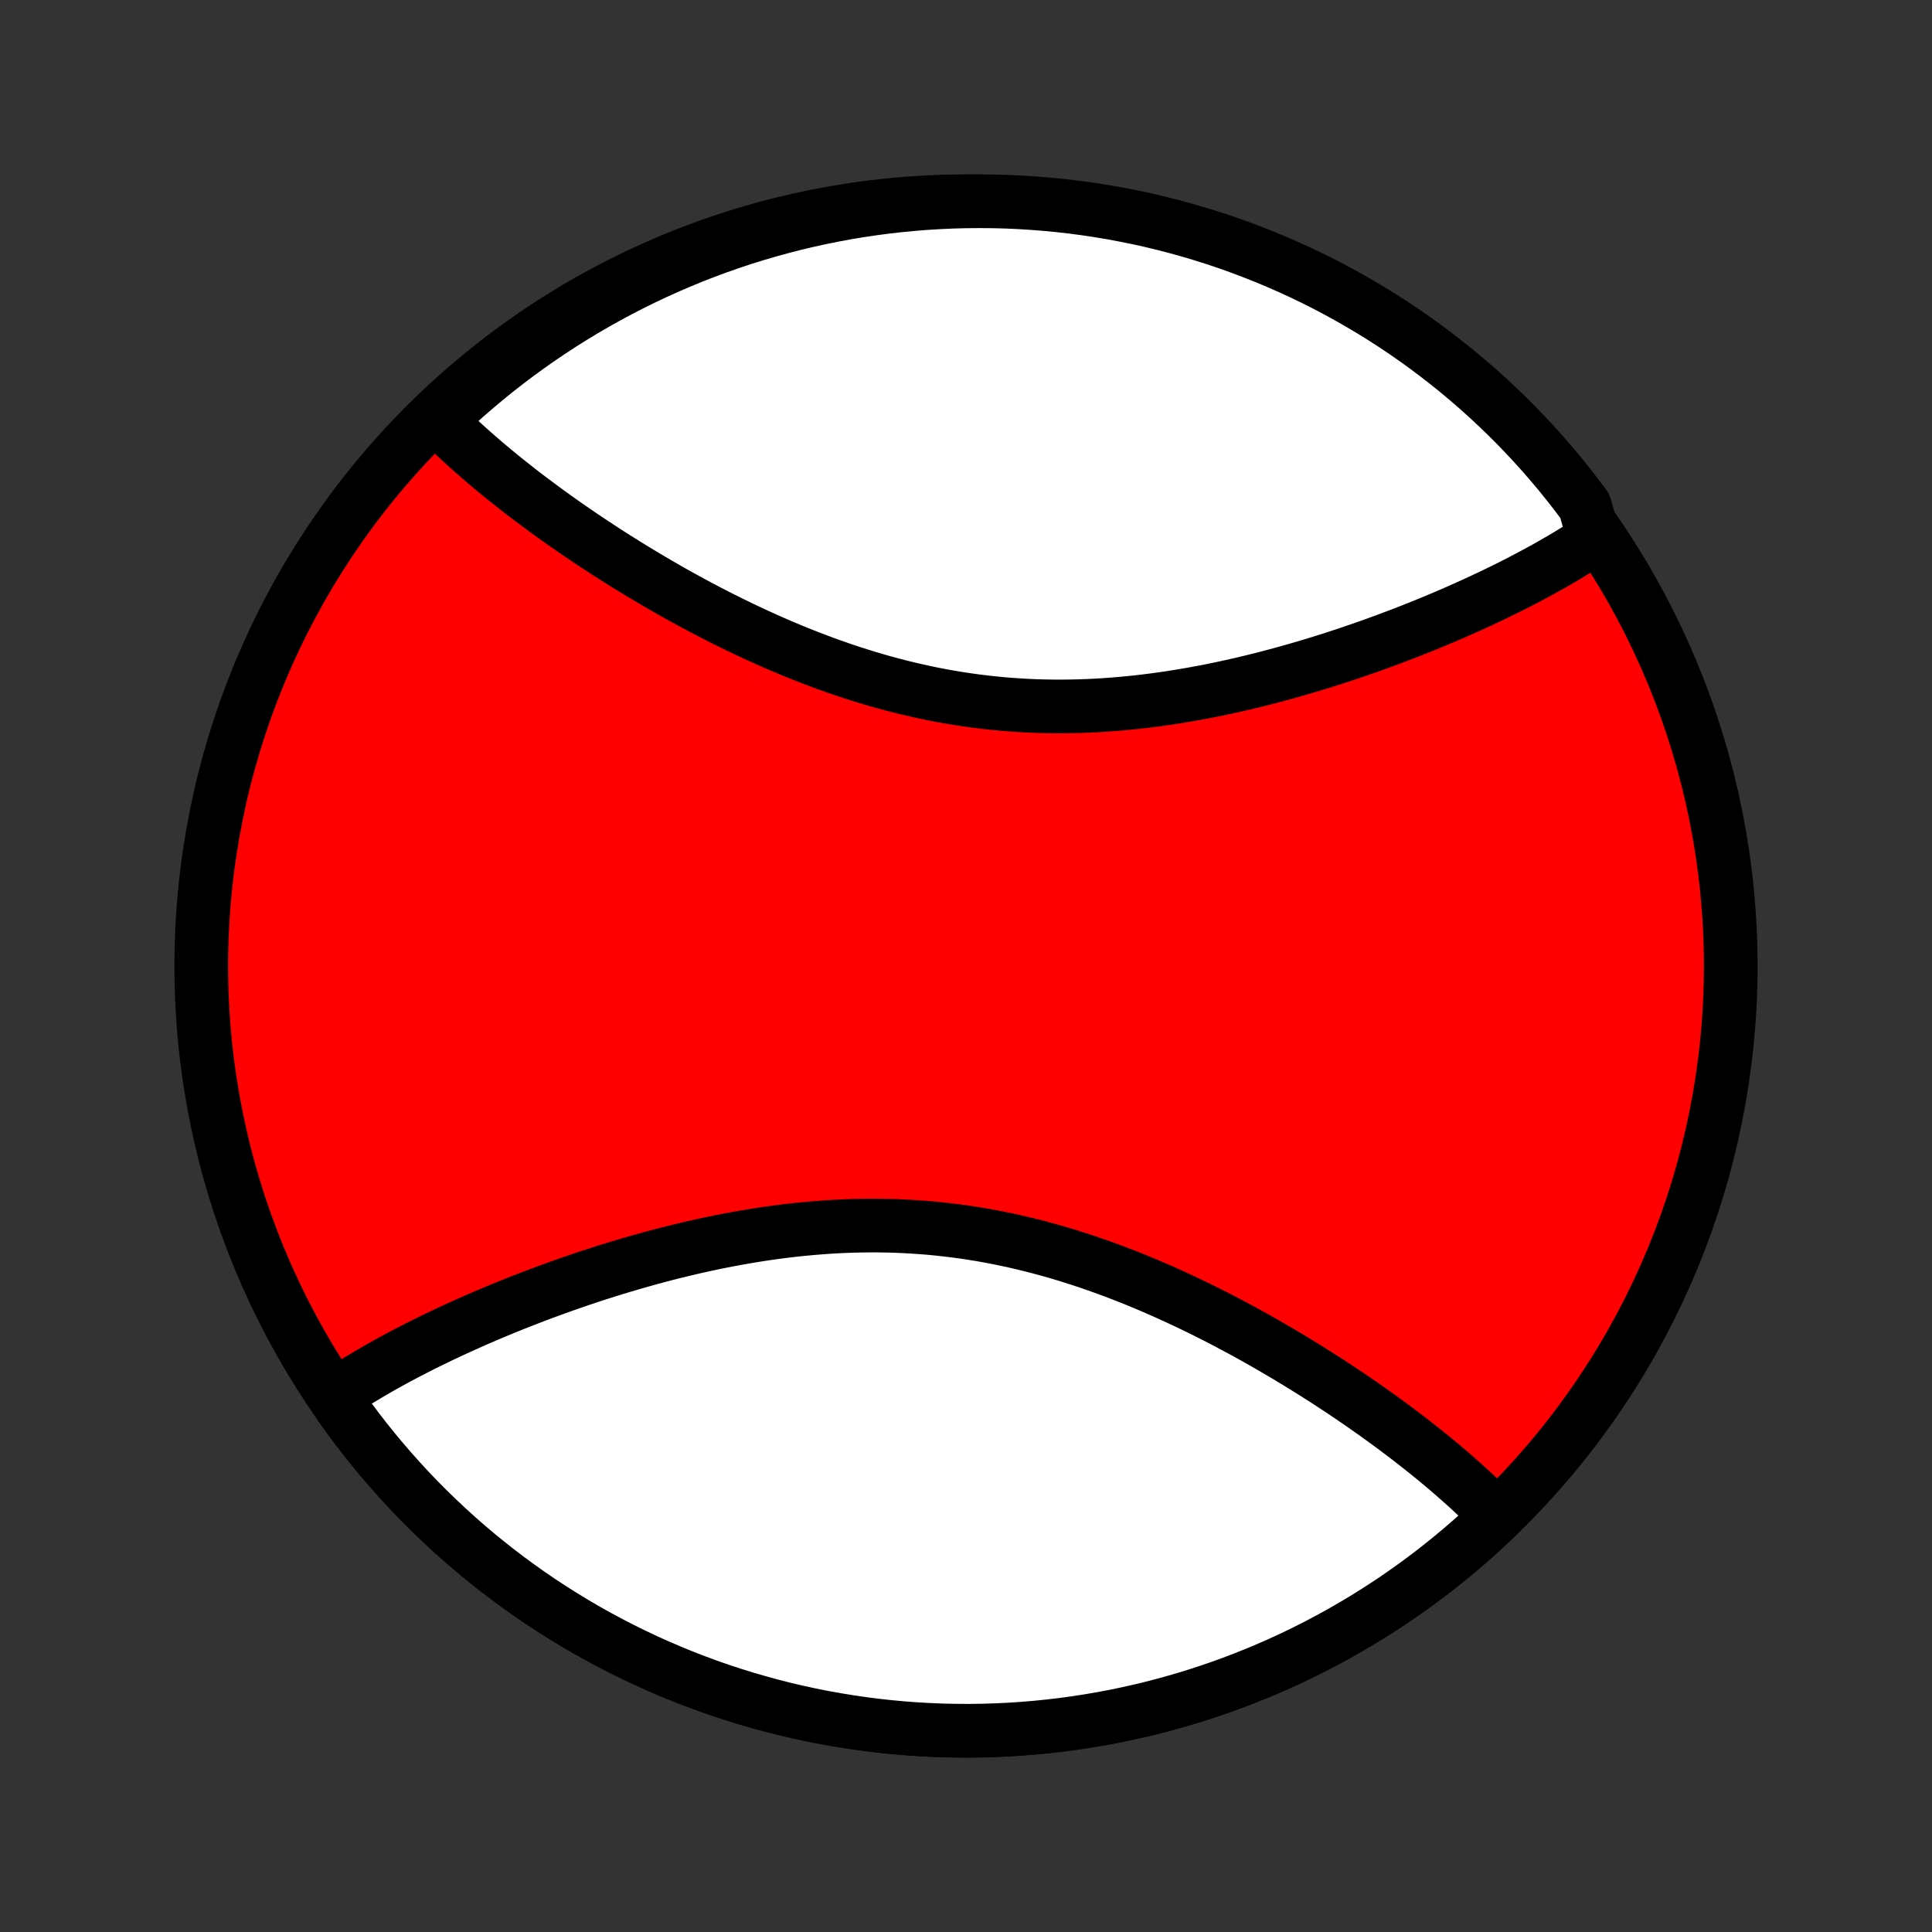 <?xml version="1.0" encoding="utf-8" standalone="no"?>
<!DOCTYPE svg PUBLIC "-//W3C//DTD SVG 1.1//EN"
  "http://www.w3.org/Graphics/SVG/1.1/DTD/svg11.dtd">
<!-- Created with matplotlib (http://matplotlib.org/) -->
<svg height="72pt" version="1.1" viewBox="0 0 72 72" width="72pt" xmlns="http://www.w3.org/2000/svg" xmlns:xlink="http://www.w3.org/1999/xlink">
 <rect x="0" y="0" width="72" height="72" fill="#333333" stroke="none"/>
 <defs>
  <style type="text/css">
*{stroke-linecap:butt;stroke-linejoin:round;}
  </style>
 </defs>
 <g id="figure_1">
  <g id="patch_1">
   <path d="
M0 72
L72 72
L72 0
L0 0
z
" style="fill:none;"/>
  </g>
  <g id="axes_1">
   <g id="PatchCollection_1">
    <defs>
     <path d="
M36 -7.5
C43.558 -7.5 50.808 -10.503 56.153 -15.848
C61.497 -21.192 64.5 -28.442 64.5 -36
C64.5 -43.558 61.497 -50.808 56.153 -56.153
C50.808 -61.497 43.558 -64.5 36 -64.5
C28.442 -64.5 21.192 -61.497 15.848 -56.153
C10.503 -50.808 7.5 -43.558 7.5 -36
C7.5 -28.442 10.503 -21.192 15.848 -15.848
C21.192 -10.503 28.442 -7.5 36 -7.5
z
" id="C0_0_a811fe30f3"/>
     <path d="
M55.795 -15.496
L55.662 -15.633
L55.526 -15.769
L55.389 -15.905
L55.25 -16.041
L55.108 -16.177
L54.964 -16.313
L54.819 -16.448
L54.671 -16.584
L54.521 -16.719
L54.369 -16.854
L54.215 -16.989
L54.059 -17.124
L53.901 -17.26
L53.741 -17.395
L53.579 -17.53
L53.415 -17.665
L53.248 -17.801
L53.08 -17.936
L52.909 -18.071
L52.736 -18.207
L52.562 -18.343
L52.385 -18.478
L52.206 -18.614
L52.024 -18.75
L51.841 -18.887
L51.655 -19.023
L51.467 -19.159
L51.277 -19.296
L51.085 -19.432
L50.89 -19.569
L50.693 -19.706
L50.494 -19.843
L50.293 -19.98
L50.089 -20.117
L49.883 -20.254
L49.674 -20.391
L49.463 -20.529
L49.25 -20.666
L49.034 -20.803
L48.816 -20.94
L48.596 -21.077
L48.373 -21.214
L48.147 -21.351
L47.919 -21.488
L47.689 -21.624
L47.456 -21.76
L47.221 -21.896
L46.983 -22.032
L46.743 -22.167
L46.5 -22.301
L46.255 -22.435
L46.007 -22.568
L45.757 -22.701
L45.504 -22.833
L45.249 -22.964
L44.991 -23.094
L44.731 -23.223
L44.468 -23.351
L44.203 -23.478
L43.935 -23.603
L43.665 -23.727
L43.393 -23.85
L43.118 -23.971
L42.842 -24.09
L42.562 -24.207
L42.281 -24.323
L41.997 -24.436
L41.711 -24.547
L41.423 -24.656
L41.133 -24.762
L40.84 -24.866
L40.546 -24.968
L40.25 -25.066
L39.952 -25.161
L39.652 -25.254
L39.351 -25.343
L39.048 -25.429
L38.743 -25.511
L38.437 -25.59
L38.129 -25.665
L37.82 -25.737
L37.509 -25.805
L37.197 -25.869
L36.885 -25.929
L36.571 -25.985
L36.256 -26.036
L35.941 -26.084
L35.624 -26.127
L35.307 -26.166
L34.99 -26.201
L34.672 -26.232
L34.354 -26.258
L34.035 -26.28
L33.717 -26.298
L33.398 -26.312
L33.08 -26.321
L32.761 -26.326
L32.443 -26.327
L32.125 -26.324
L31.808 -26.317
L31.491 -26.306
L31.175 -26.291
L30.86 -26.273
L30.546 -26.25
L30.232 -26.224
L29.92 -26.195
L29.609 -26.163
L29.299 -26.127
L28.99 -26.088
L28.683 -26.046
L28.377 -26.001
L28.073 -25.953
L27.77 -25.902
L27.47 -25.849
L27.17 -25.794
L26.873 -25.736
L26.577 -25.676
L26.284 -25.613
L25.992 -25.549
L25.703 -25.483
L25.415 -25.414
L25.13 -25.344
L24.847 -25.273
L24.566 -25.199
L24.287 -25.125
L24.01 -25.048
L23.736 -24.971
L23.464 -24.892
L23.194 -24.812
L22.926 -24.731
L22.661 -24.649
L22.398 -24.566
L22.138 -24.482
L21.88 -24.397
L21.624 -24.311
L21.371 -24.224
L21.12 -24.137
L20.871 -24.049
L20.625 -23.96
L20.381 -23.871
L20.14 -23.781
L19.901 -23.691
L19.664 -23.6
L19.43 -23.509
L19.197 -23.417
L18.968 -23.325
L18.74 -23.232
L18.515 -23.139
L18.292 -23.046
L18.071 -22.952
L17.853 -22.858
L17.637 -22.763
L17.423 -22.668
L17.211 -22.573
L17.001 -22.477
L16.794 -22.382
L16.589 -22.285
L16.386 -22.189
L16.185 -22.092
L15.986 -21.995
L15.789 -21.898
L15.595 -21.8
L15.402 -21.701
L15.212 -21.603
L15.023 -21.504
L14.837 -21.405
L14.652 -21.305
L14.47 -21.205
L14.29 -21.105
L14.112 -21.004
L13.935 -20.902
L13.761 -20.8
L13.589 -20.698
L13.418 -20.595
L13.25 -20.491
L13.084 -20.387
L12.92 -20.283
L12.757 -20.177
L12.597 -20.072
L12.722 -19.556
L13.013 -19.152
L13.31 -18.754
L13.615 -18.36
L13.926 -17.973
L14.244 -17.59
L14.569 -17.213
L14.9 -16.842
L15.237 -16.477
L15.581 -16.117
L15.931 -15.764
L16.288 -15.417
L16.65 -15.076
L17.018 -14.741
L17.392 -14.413
L17.771 -14.092
L18.157 -13.777
L18.547 -13.469
L18.943 -13.168
L19.344 -12.874
L19.75 -12.586
L20.161 -12.306
L20.577 -12.034
L20.998 -11.768
L21.423 -11.51
L21.853 -11.259
L22.287 -11.016
L22.725 -10.781
L23.167 -10.553
L23.613 -10.333
L24.063 -10.12
L24.516 -9.916
L24.973 -9.72
L25.434 -9.531
L25.897 -9.351
L26.364 -9.178
L26.833 -9.014
L27.306 -8.859
L27.781 -8.711
L28.258 -8.572
L28.738 -8.441
L29.22 -8.318
L29.704 -8.204
L30.19 -8.098
L30.678 -8.001
L31.168 -7.913
L31.659 -7.833
L32.151 -7.761
L32.644 -7.698
L33.139 -7.644
L33.634 -7.598
L34.13 -7.561
L34.627 -7.533
L35.124 -7.513
L35.621 -7.503
L36.118 -7.5
L36.616 -7.507
L37.113 -7.522
L37.61 -7.545
L38.106 -7.578
L38.602 -7.619
L39.097 -7.669
L39.591 -7.727
L40.084 -7.794
L40.575 -7.87
L41.066 -7.954
L41.554 -8.046
L42.041 -8.148
L42.526 -8.257
L43.01 -8.375
L43.491 -8.502
L43.969 -8.637
L44.446 -8.78
L44.92 -8.932
L45.391 -9.092
L45.859 -9.259
L46.324 -9.436
L46.786 -9.62
L47.245 -9.812
L47.7 -10.012
L48.152 -10.22
L48.6 -10.437
L49.044 -10.66
L49.484 -10.892
L49.921 -11.131
L50.352 -11.378
L50.78 -11.632
L51.203 -11.894
L51.621 -12.163
L52.035 -12.439
L52.444 -12.722
L52.848 -13.013
L53.246 -13.31
L53.639 -13.615
L54.028 -13.926
L54.41 -14.244
L54.787 -14.569
L55.158 -14.9
z
" id="C0_1_7880410117"/>
     <path d="
M59.403 -51.928
L59.243 -51.822
L59.08 -51.717
L58.916 -51.612
L58.75 -51.508
L58.581 -51.405
L58.411 -51.302
L58.239 -51.2
L58.065 -51.098
L57.888 -50.996
L57.71 -50.895
L57.53 -50.795
L57.347 -50.695
L57.163 -50.595
L56.977 -50.496
L56.788 -50.397
L56.598 -50.298
L56.405 -50.2
L56.211 -50.102
L56.014 -50.005
L55.815 -49.908
L55.614 -49.811
L55.411 -49.715
L55.206 -49.618
L54.999 -49.523
L54.789 -49.427
L54.577 -49.332
L54.363 -49.237
L54.147 -49.142
L53.929 -49.048
L53.708 -48.954
L53.485 -48.861
L53.26 -48.768
L53.032 -48.675
L52.803 -48.583
L52.57 -48.491
L52.336 -48.4
L52.099 -48.309
L51.86 -48.219
L51.619 -48.129
L51.375 -48.04
L51.129 -47.951
L50.88 -47.863
L50.629 -47.776
L50.376 -47.689
L50.12 -47.603
L49.862 -47.518
L49.602 -47.434
L49.339 -47.351
L49.074 -47.269
L48.806 -47.188
L48.536 -47.108
L48.264 -47.029
L47.99 -46.952
L47.713 -46.876
L47.434 -46.801
L47.153 -46.727
L46.87 -46.656
L46.585 -46.586
L46.297 -46.517
L46.008 -46.451
L45.716 -46.387
L45.423 -46.324
L45.127 -46.264
L44.83 -46.206
L44.531 -46.151
L44.23 -46.098
L43.927 -46.047
L43.623 -45.999
L43.317 -45.954
L43.01 -45.912
L42.701 -45.873
L42.391 -45.837
L42.08 -45.805
L41.768 -45.776
L41.454 -45.75
L41.14 -45.727
L40.825 -45.709
L40.509 -45.694
L40.192 -45.683
L39.875 -45.676
L39.557 -45.673
L39.239 -45.674
L38.92 -45.679
L38.602 -45.688
L38.283 -45.702
L37.965 -45.72
L37.646 -45.742
L37.328 -45.768
L37.01 -45.799
L36.693 -45.834
L36.376 -45.873
L36.059 -45.916
L35.744 -45.964
L35.429 -46.016
L35.115 -46.071
L34.803 -46.131
L34.491 -46.195
L34.18 -46.263
L33.871 -46.335
L33.563 -46.41
L33.257 -46.489
L32.952 -46.571
L32.649 -46.657
L32.348 -46.746
L32.048 -46.839
L31.75 -46.934
L31.454 -47.032
L31.16 -47.134
L30.867 -47.237
L30.577 -47.344
L30.289 -47.453
L30.003 -47.564
L29.719 -47.677
L29.438 -47.793
L29.159 -47.91
L28.881 -48.029
L28.607 -48.15
L28.335 -48.273
L28.065 -48.397
L27.797 -48.522
L27.532 -48.649
L27.269 -48.777
L27.009 -48.906
L26.751 -49.036
L26.496 -49.167
L26.243 -49.299
L25.993 -49.432
L25.745 -49.565
L25.5 -49.699
L25.257 -49.833
L25.017 -49.968
L24.779 -50.104
L24.544 -50.24
L24.311 -50.376
L24.081 -50.512
L23.853 -50.649
L23.627 -50.786
L23.404 -50.923
L23.184 -51.06
L22.966 -51.197
L22.75 -51.334
L22.537 -51.471
L22.326 -51.609
L22.117 -51.746
L21.911 -51.883
L21.707 -52.02
L21.506 -52.157
L21.307 -52.294
L21.11 -52.431
L20.915 -52.568
L20.723 -52.704
L20.533 -52.841
L20.345 -52.977
L20.159 -53.114
L19.976 -53.25
L19.794 -53.386
L19.615 -53.522
L19.438 -53.657
L19.264 -53.793
L19.091 -53.929
L18.92 -54.064
L18.752 -54.199
L18.585 -54.335
L18.421 -54.47
L18.259 -54.605
L18.099 -54.74
L17.941 -54.876
L17.785 -55.011
L17.631 -55.146
L17.479 -55.281
L17.329 -55.416
L17.181 -55.552
L17.036 -55.687
L16.892 -55.823
L16.75 -55.959
L16.611 -56.095
L16.474 -56.231
L16.567 -56.367
L16.933 -56.847
L17.306 -57.183
L17.684 -57.512
L18.068 -57.835
L18.457 -58.152
L18.852 -58.461
L19.252 -58.764
L19.657 -59.06
L20.067 -59.349
L20.482 -59.63
L20.901 -59.905
L21.326 -60.172
L21.754 -60.432
L22.187 -60.684
L22.624 -60.929
L23.066 -61.166
L23.511 -61.396
L23.96 -61.618
L24.412 -61.832
L24.869 -62.038
L25.328 -62.236
L25.791 -62.427
L26.257 -62.609
L26.726 -62.783
L27.198 -62.949
L27.672 -63.107
L28.149 -63.256
L28.628 -63.397
L29.11 -63.53
L29.594 -63.655
L30.079 -63.771
L30.567 -63.878
L31.056 -63.977
L31.546 -64.068
L32.038 -64.15
L32.532 -64.223
L33.026 -64.288
L33.521 -64.344
L34.017 -64.392
L34.513 -64.431
L35.01 -64.461
L35.508 -64.483
L36.005 -64.496
L36.502 -64.5
L36.999 -64.496
L37.496 -64.483
L37.993 -64.461
L38.489 -64.43
L38.984 -64.391
L39.478 -64.343
L39.971 -64.287
L40.463 -64.222
L40.954 -64.148
L41.443 -64.066
L41.93 -63.975
L42.416 -63.876
L42.9 -63.769
L43.381 -63.652
L43.86 -63.528
L44.337 -63.395
L44.812 -63.253
L45.283 -63.104
L45.752 -62.946
L46.218 -62.78
L46.681 -62.605
L47.14 -62.423
L47.596 -62.233
L48.049 -62.034
L48.498 -61.828
L48.943 -61.614
L49.384 -61.392
L49.821 -61.162
L50.254 -60.924
L50.683 -60.679
L51.107 -60.427
L51.526 -60.167
L51.941 -59.9
L52.351 -59.625
L52.756 -59.343
L53.156 -59.054
L53.55 -58.758
L53.939 -58.455
L54.323 -58.146
L54.701 -57.829
L55.074 -57.506
L55.441 -57.176
L55.801 -56.84
L56.156 -56.498
L56.505 -56.149
L56.847 -55.794
L57.183 -55.433
L57.512 -55.067
L57.835 -54.694
L58.152 -54.316
L58.461 -53.932
L58.764 -53.542
L59.06 -53.148
z
" id="C0_2_09bd316669"/>
    </defs>
    <g clip-path="url(#p1bffca34e9)">
     <use style="fill:#ff0000;stroke:#000000;stroke-width:2.0;" x="0.0" xlink:href="#C0_0_a811fe30f3" y="72.0"/>
    </g>
    <g clip-path="url(#p1bffca34e9)">
     <use style="fill:#ffffff;stroke:#000000;stroke-width:2.0;" x="0.0" xlink:href="#C0_1_7880410117" y="72.0"/>
    </g>
    <g clip-path="url(#p1bffca34e9)">
     <use style="fill:#ffffff;stroke:#000000;stroke-width:2.0;" x="0.0" xlink:href="#C0_2_09bd316669" y="72.0"/>
    </g>
   </g>
  </g>
 </g>
 <defs>
  <clipPath id="p1bffca34e9">
   <rect height="72.0" width="72.0" x="0.0" y="0.0"/>
  </clipPath>
 </defs>
</svg>
